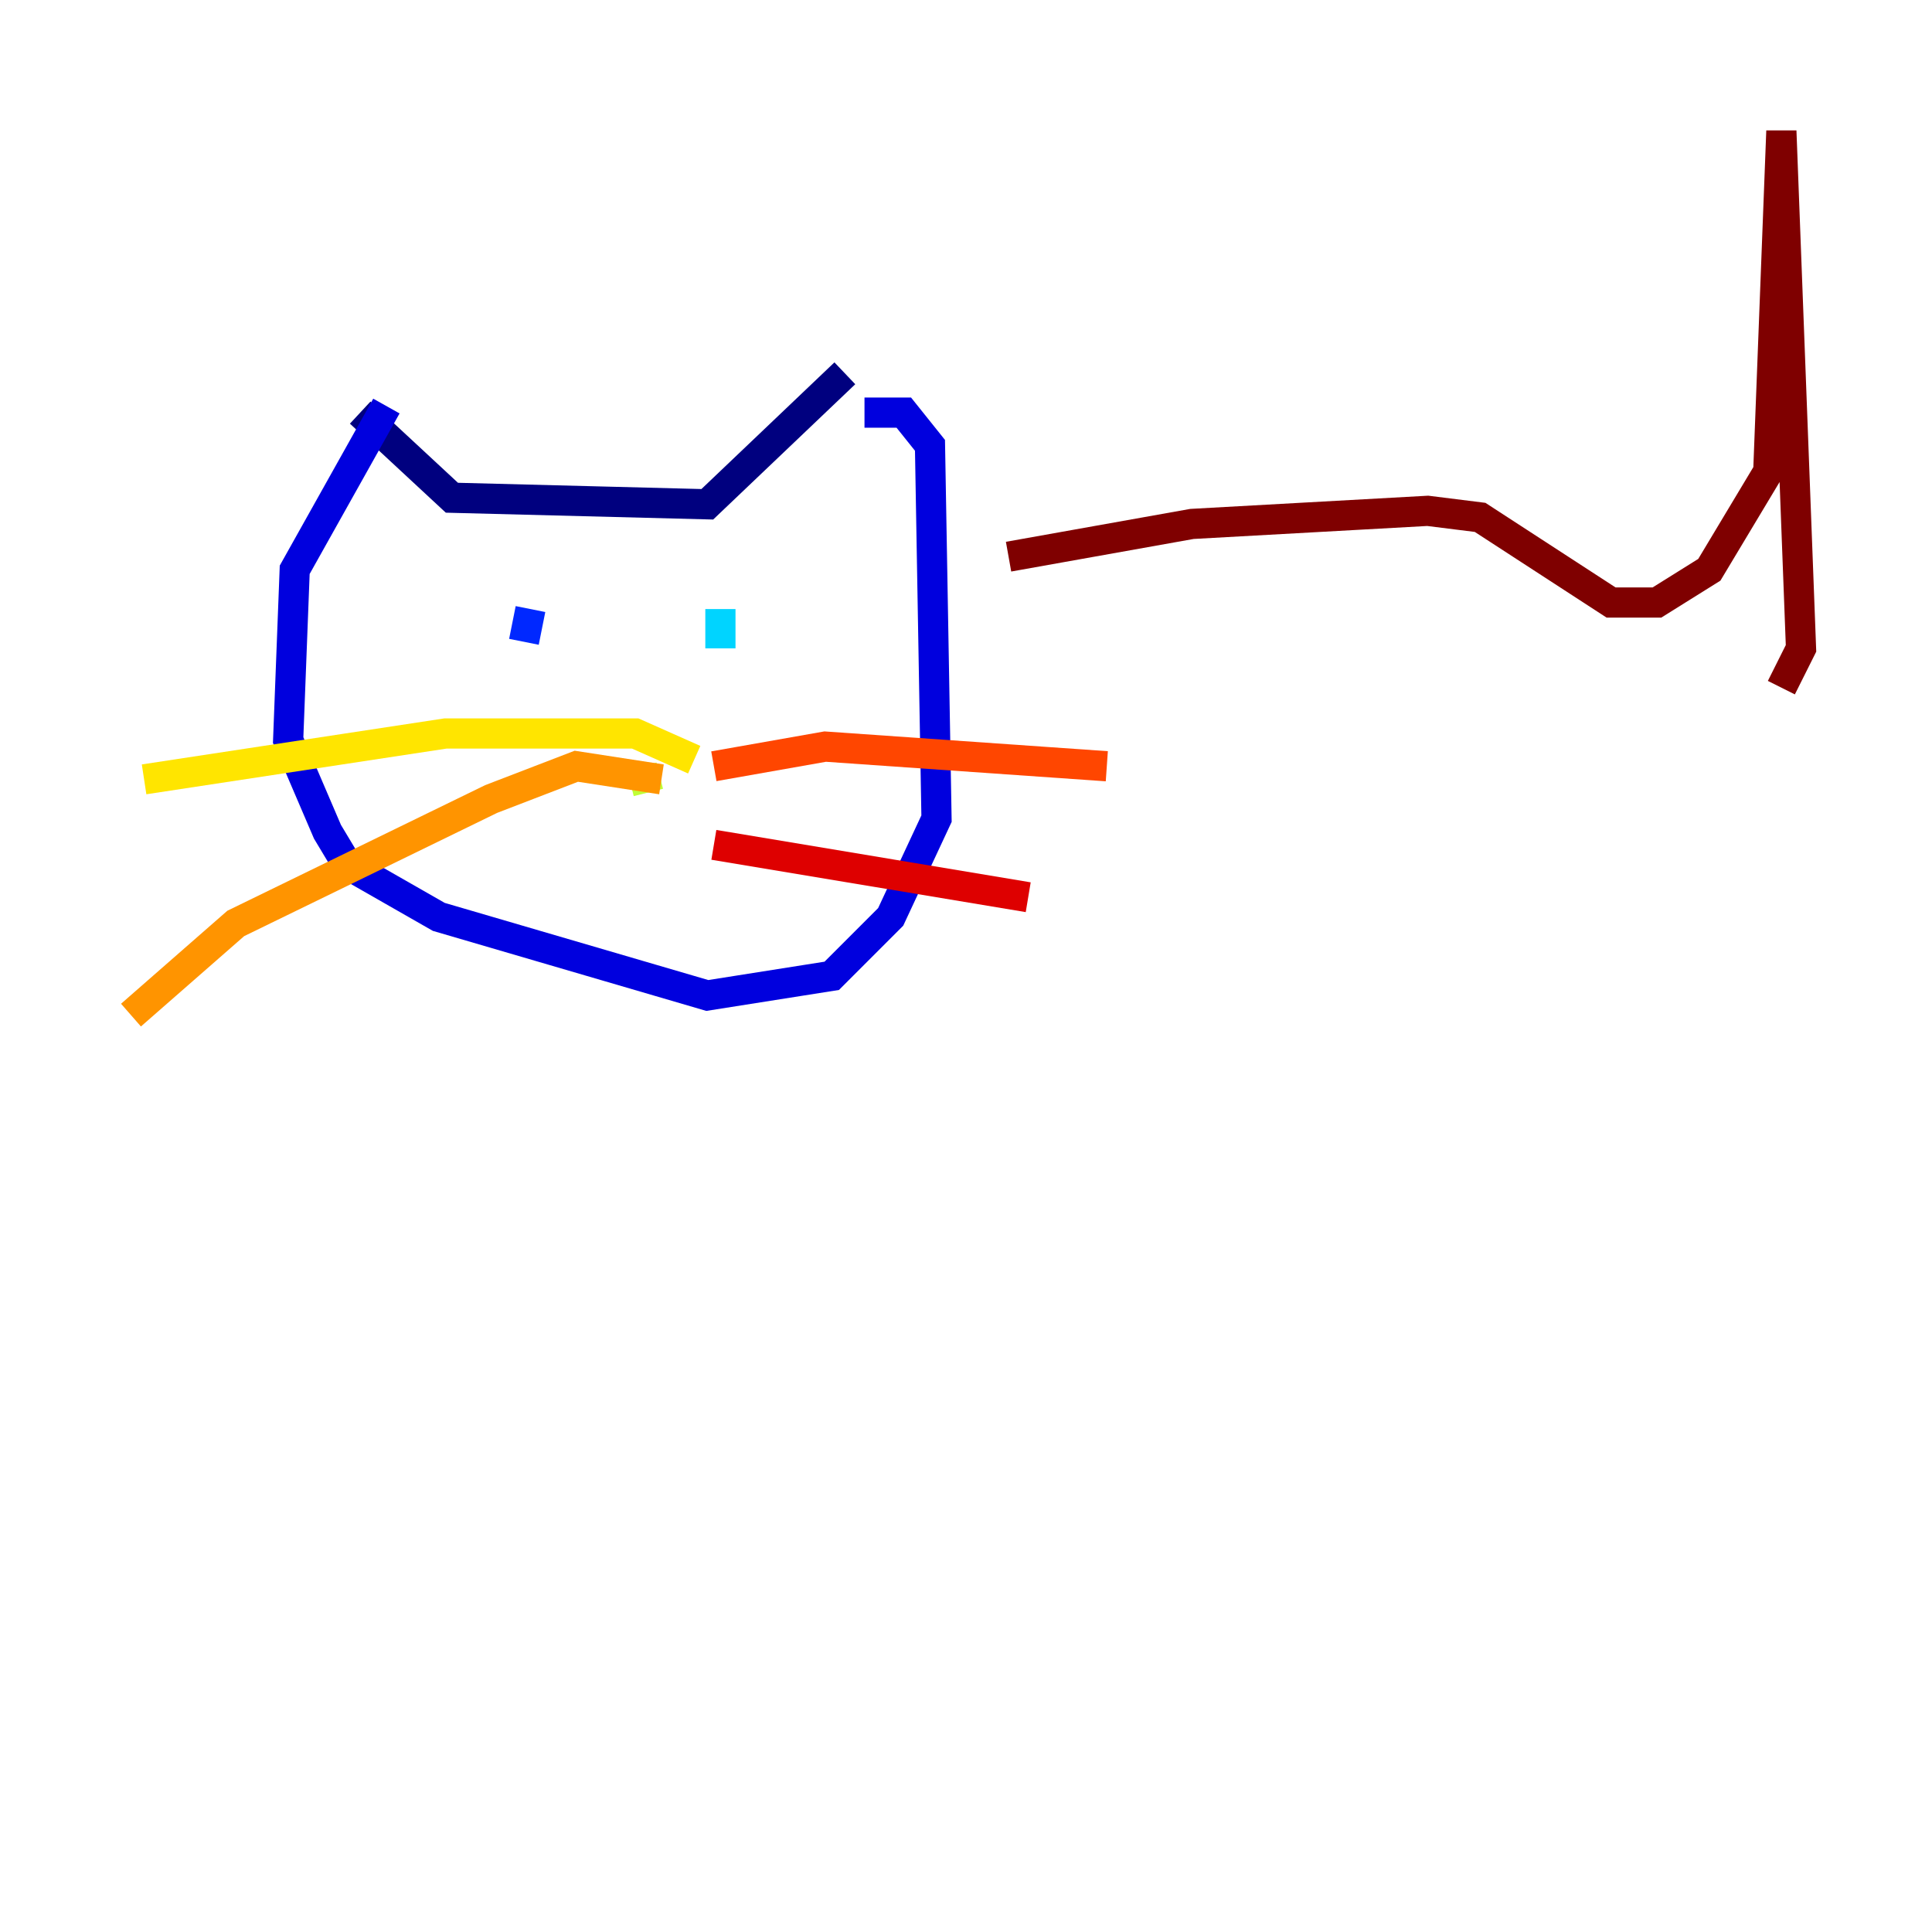 <?xml version="1.0" encoding="utf-8" ?>
<svg baseProfile="tiny" height="128" version="1.2" viewBox="0,0,128,128" width="128" xmlns="http://www.w3.org/2000/svg" xmlns:ev="http://www.w3.org/2001/xml-events" xmlns:xlink="http://www.w3.org/1999/xlink"><defs /><polyline fill="none" points="23.864,27.336 29.939,32.976 46.861,33.41 55.973,24.732" stroke="#00007f" stroke-width="2" /><polyline fill="none" points="25.6,26.902 19.525,37.749 19.091,49.031 21.695,55.105 22.997,57.275 29.071,60.746 46.861,65.953 55.105,64.651 59.01,60.746 62.047,54.237 61.614,29.505 59.878,27.336 57.275,27.336" stroke="#0000de" stroke-width="2" /><polyline fill="none" points="35.146,40.352 34.712,42.522" stroke="#0028ff" stroke-width="2" /><polyline fill="none" points="46.427,41.22 46.427,41.22" stroke="#0080ff" stroke-width="2" /><polyline fill="none" points="47.729,40.352 47.729,42.956" stroke="#00d4ff" stroke-width="2" /><polyline fill="none" points="41.654,50.766 41.654,50.766" stroke="#36ffc0" stroke-width="2" /><polyline fill="none" points="42.956,52.502 42.956,52.502" stroke="#7cff79" stroke-width="2" /><polyline fill="none" points="42.522,50.766 42.956,52.502" stroke="#c0ff36" stroke-width="2" /><polyline fill="none" points="45.993,50.332 42.088,48.597 29.505,48.597 9.546,51.634" stroke="#ffe500" stroke-width="2" /><polyline fill="none" points="43.824,51.634 38.183,50.766 32.542,52.936 15.62,61.18 8.678,67.254" stroke="#ff9400" stroke-width="2" /><polyline fill="none" points="47.295,50.766 54.671,49.464 73.329,50.766" stroke="#ff4600" stroke-width="2" /><polyline fill="none" points="47.295,55.973 68.122,59.444" stroke="#de0000" stroke-width="2" /><polyline fill="none" points="66.82,36.881 78.969,34.712 94.59,33.844 98.061,34.278 106.739,39.919 109.776,39.919 113.248,37.749 117.153,31.241 118.02,8.678 119.322,42.956 118.02,45.559" stroke="#7f0000" stroke-width="2" /></svg>